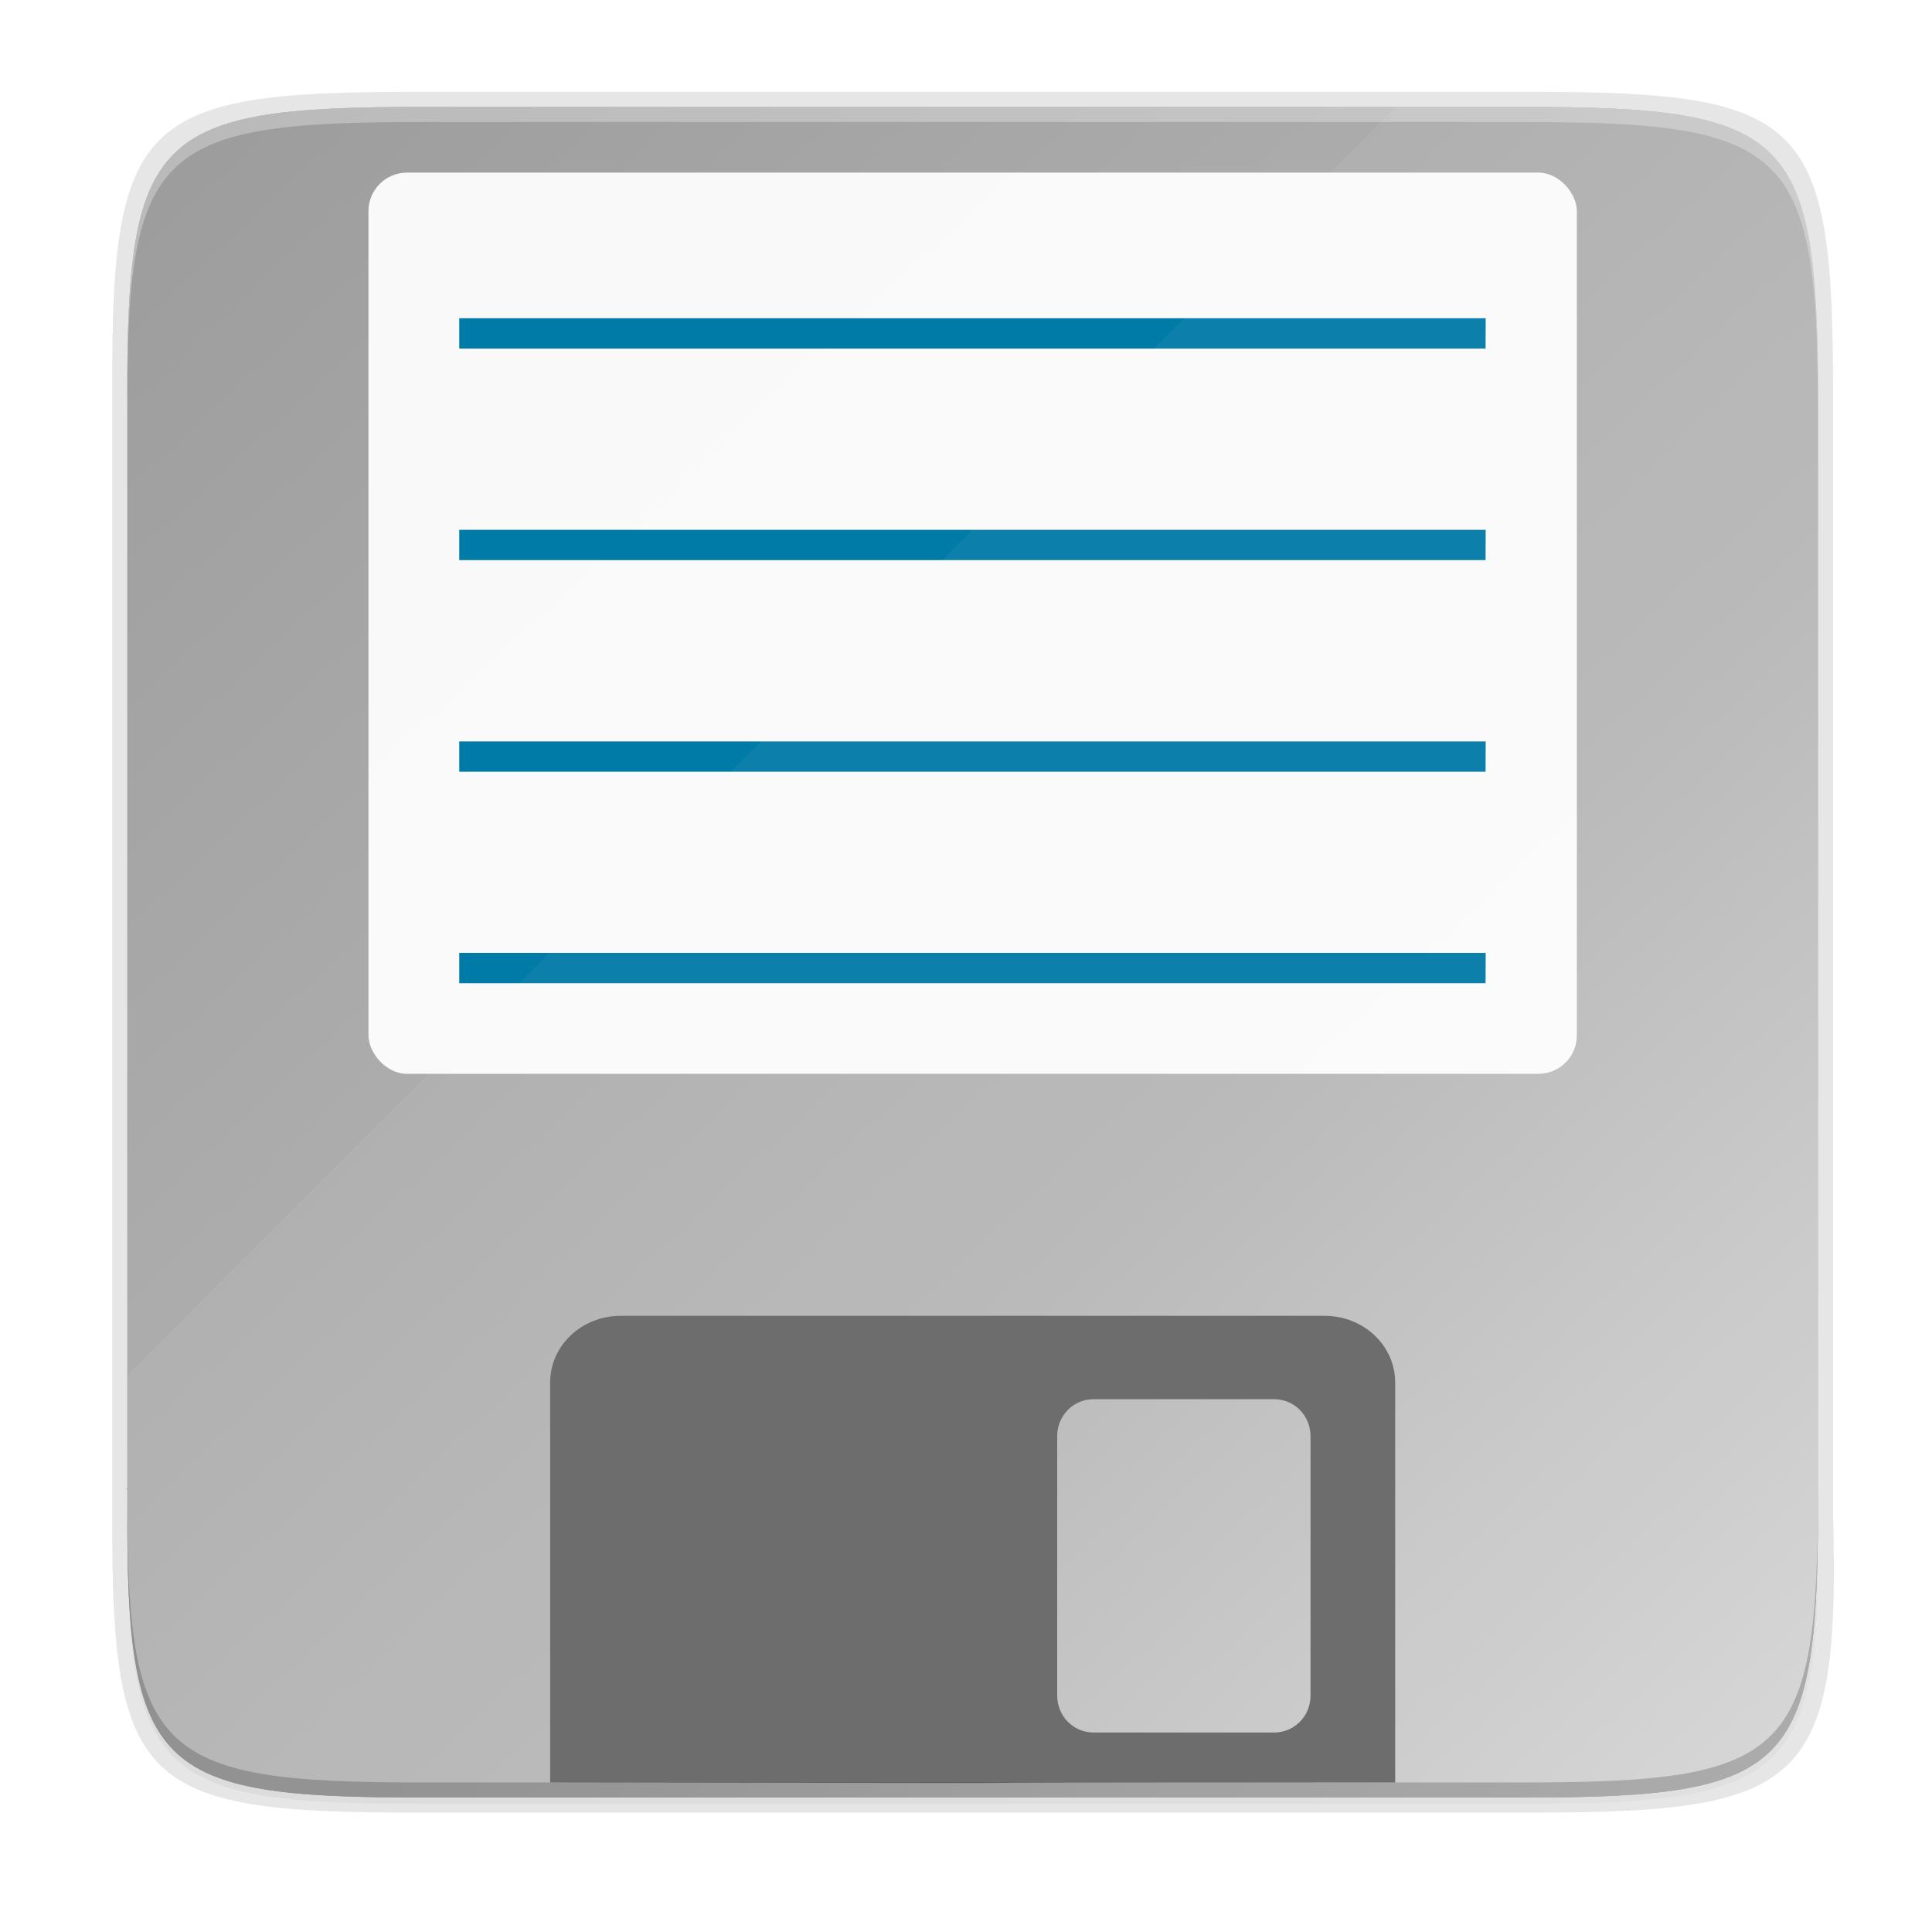 <svg height="256" viewBox="0 0 67.73 67.73" width="256" xmlns="http://www.w3.org/2000/svg" xmlns:xlink="http://www.w3.org/1999/xlink"><linearGradient id="a" gradientTransform="matrix(0 -.058 .058 0 -12.323 16.592)" gradientUnits="userSpaceOnUse" x1="279.997" x2="23.997" y1="36.003" y2="276.003"><stop offset="0" stop-color="#999"/><stop offset=".613" stop-color="#b7b7b7"/><stop offset="1" stop-color="#dbdbdb"/></linearGradient><linearGradient id="b" gradientTransform="matrix(0 -.058 .058 0 -12.323 16.592)" gradientUnits="userSpaceOnUse" x1="279.997" x2="23.997" y1="36.003" y2="276.003"><stop offset="0" stop-color="#aea795"/><stop offset="1" stop-color="#c8c4b7"/></linearGradient><linearGradient id="c" gradientUnits="userSpaceOnUse" x1="88" x2="488" y1="88" y2="488"><stop offset="0" stop-opacity=".588"/><stop offset="1" stop-opacity=".206"/></linearGradient><filter id="d" color-interpolation-filters="sRGB" height="1.088" width="1.106" x="-.053" y="-.044"><feGaussianBlur stdDeviation="8.48"/></filter><filter id="e" color-interpolation-filters="sRGB" height="1.022" width="1.026" x="-.013" y="-.011"><feGaussianBlur stdDeviation="2.12"/></filter><g fill="#999" transform="matrix(4.559 0 0 4.559 49.002 -2.041)"><path d="m141.843 74c-70.593 0-78.189 7.251-77.843 77.987v146.013 146.013c-.346 70.736 7.25 77.987 77.843 77.987h292.314c70.593 0 79.78-7.277 77.843-77.987v-146.013-146.013c0-70.737-7.25-77.987-77.843-77.987z" fill="#000" filter="url(#e)" opacity=".1" transform="matrix(.029 0 0 .029 -11.626 -.819)"/><path d="m141.843 74c-70.593 0-78.189 7.251-77.843 77.987v146.013 146.013c-.346 70.736 7.25 77.987 77.843 77.987h292.314c70.593 0 79.78-7.277 77.843-77.987v-146.013-146.013c0-70.737-7.25-77.987-77.843-77.987z" fill="url(#c)" filter="url(#d)" opacity=".3" transform="matrix(.029 0 0 .029 -11.626 -.819)"/><path d="m-7.575 1.154c-2.095 0-2.32.214-2.31 2.303v4.313 4.313c-.01 2.089.215 2.303 2.31 2.303h8.612c2.095 0 2.366-.215 2.31-2.303v-4.313-4.313c0-2.089-.215-2.303-2.31-2.303z" fill="#000" opacity=".1"/><path d="m-7.51 14.27c-2.048 0-2.269-.21-2.259-2.263v-4.237-4.237c-.01-2.053.21-2.263 2.259-2.263h8.482c2.048 0 2.259.21 2.259 2.263v4.237 4.237c0 2.053-.21 2.263-2.259 2.263z" fill="url(#b)"/><path d="m-7.51 1.27c-2.048 0-2.269.21-2.259 2.263v.116c-.01-2.053.21-2.263 2.259-2.263h8.482c2.048 0 2.259.21 2.259 2.263v-.116c0-2.053-.21-2.263-2.259-2.263z" fill="#fff" opacity=".3"/><path d="m-7.51 14.27c-2.048 0-2.269-.21-2.259-2.263v-.116c-.01 2.053.21 2.263 2.259 2.263h8.482c2.048 0 2.259-.21 2.259-2.263v.116c0 2.053-.21 2.263-2.259 2.263z" fill="#000" opacity=".2"/><path d="m-7.51 14.27c-2.048 0-2.269-.21-2.259-2.263v-4.237-4.237c-.01-2.053.21-2.263 2.259-2.263h8.482c2.048 0 2.259.21 2.259 2.263v4.237 4.237c0 2.053-.21 2.263-2.259 2.263z" fill="url(#a)"/><rect fill="#fff" height="6.93" opacity=".937" ry=".296" width="9.292" x="-7.915" y="1.775"/><path d="m-6.518 14.154v-3.075c0-.284.242-.513.542-.513h5.414c.3 0 .542.229.542.513v3.075c-5.829-0-.178.01-6.497 0zm4.178-.384h1.39c.155 0 .279-.126.279-.284v-1.995c0-.158-.125-.284-.279-.284h-1.39c-.155 0-.279.126-.279.284v1.995c0 .158.125.284.279.284z" fill="#666" stroke-width=".645"/><g fill="#007aa6"><path d="m-7.217 7.775c0.0.055 0.0.109 0.0.164 0.0.023 0.0.046 0.0.069h7.892c0-.078.001-.155.001-.233z"/><path d="m-7.217 6.149c0.0.055 0.0.109 0.0.164 0.0.023 0.0.046 0.0.069h7.892c0-.078.001-.155.001-.233z"/><path d="m-7.217 4.522c0.0.055 0.0.109 0.0.164 0.0.023 0.0.046 0.0.069h7.892c0-.078.001-.155.001-.233z"/><path d="m-7.217 2.895c0.0.055 0.0.109 0.0.164 0.0.023 0.0.046 0.0.069h7.892c0-.078.001-.155.001-.233z"/></g><path d="m-.019 1.27-9.75 9.75v.987c-.01 2.053.21 2.263 2.259 2.263h8.482c2.048 0 2.259-.21 2.259-2.263v-4.237-4.237c0-2.053-.21-2.263-2.259-2.263z" fill="#fff" opacity=".05"/><path d="m-7.51 1.27c-2.048 0-2.269.21-2.259 2.263v.116c-.01-2.053.21-2.263 2.259-2.263h8.482c2.048 0 2.259.21 2.259 2.263v-.116c0-2.053-.21-2.263-2.259-2.263z" fill="#fff" opacity=".3"/><path d="m-7.51 14.27c-2.048 0-2.269-.21-2.259-2.263v-.116c-.01 2.053.21 2.263 2.259 2.263h8.482c2.048 0 2.259-.21 2.259-2.263v.116c0 2.053-.21 2.263-2.259 2.263z" fill="#000" opacity=".2"/></g></svg>